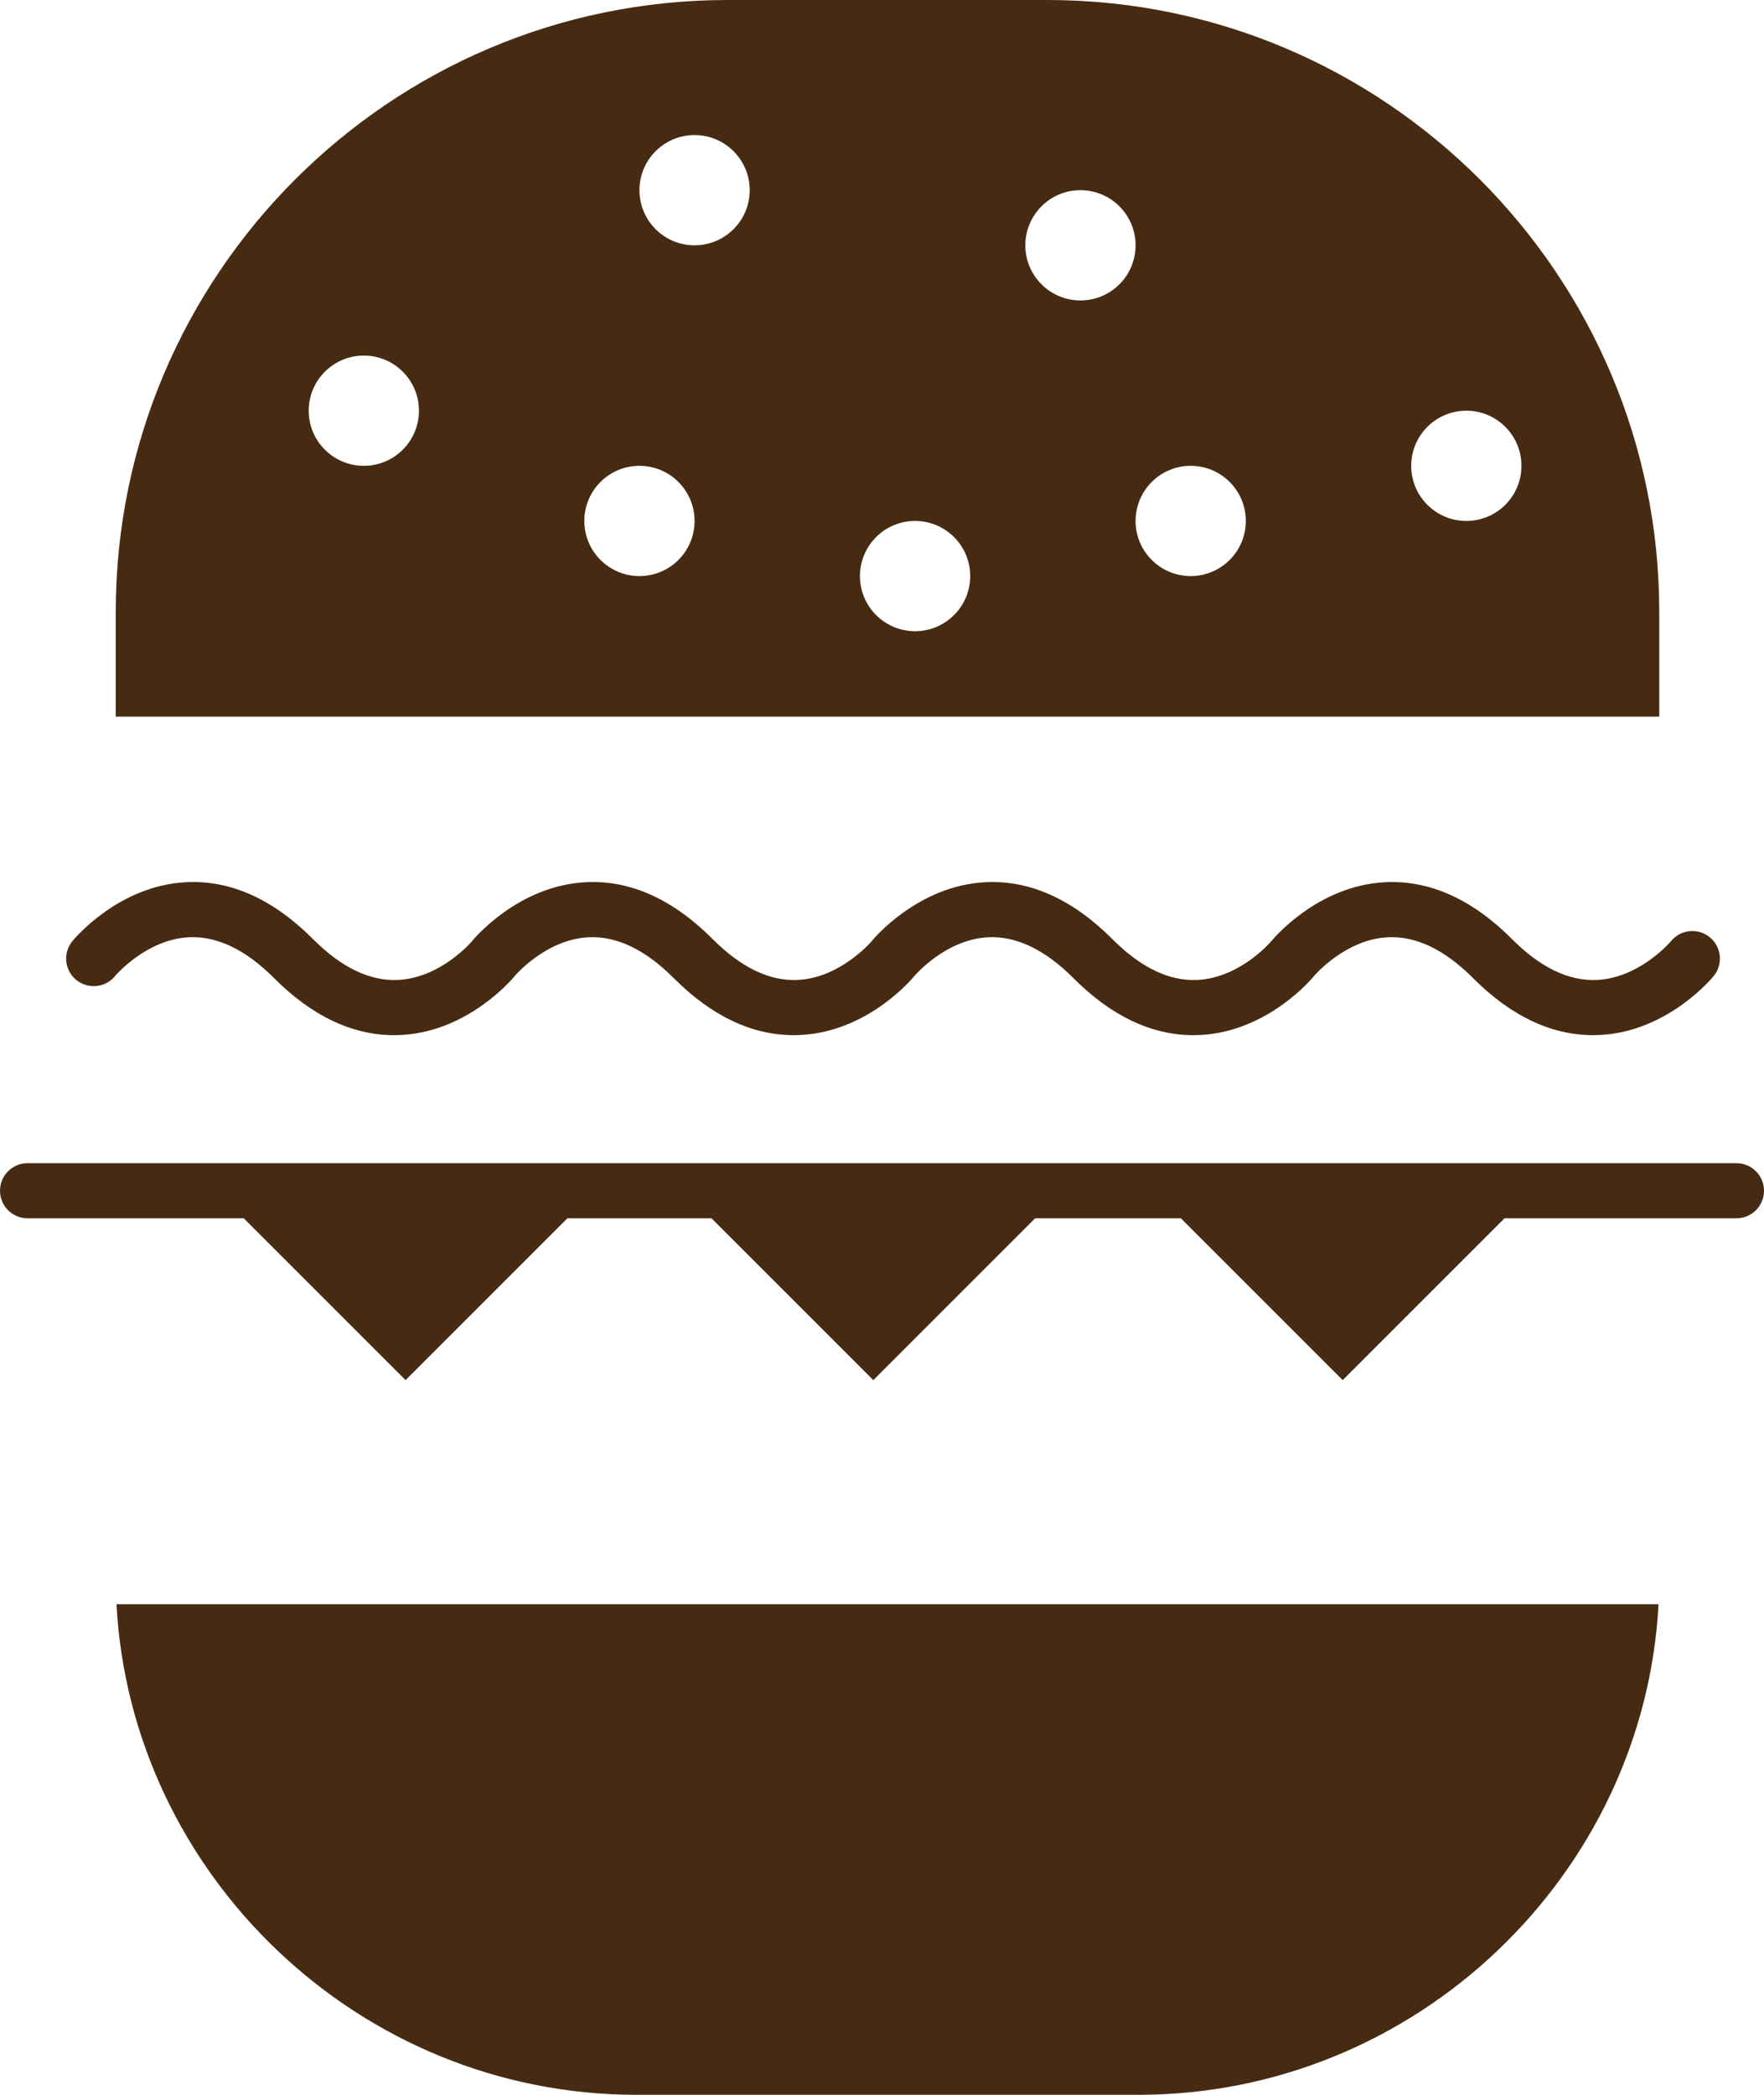 <svg width="320" height="380" viewBox="0 0 320 380" fill="none" xmlns="http://www.w3.org/2000/svg">
<path d="M301 111C301 49.794 251.206 0 190 0H132C70.794 0 21 49.794 21 111V130H301V111ZM66 84.5C60.477 84.5 56 80.023 56 74.5C56 68.978 60.477 64.5 66 64.5C71.523 64.5 76 68.978 76 74.5C76 80.023 71.523 84.5 66 84.5ZM116 104.5C110.477 104.5 106 100.023 106 94.5C106 88.978 110.477 84.5 116 84.5C121.523 84.5 126 88.978 126 94.5C126 100.023 121.523 104.5 116 104.5ZM126 44.5C120.477 44.5 116 40.023 116 34.5C116 28.978 120.477 24.5 126 24.5C131.523 24.5 136 28.978 136 34.5C136 40.023 131.523 44.5 126 44.5ZM166 114.5C160.477 114.5 156 110.023 156 104.5C156 98.978 160.477 94.5 166 94.5C171.522 94.5 176 98.978 176 104.5C176 110.023 171.522 114.5 166 114.5ZM196 54.5C190.478 54.5 186 50.023 186 44.5C186 38.978 190.478 34.5 196 34.5C201.522 34.5 206 38.978 206 44.5C206 50.023 201.522 54.5 196 54.5ZM216 104.5C210.478 104.5 206 100.023 206 94.5C206 88.978 210.478 84.5 216 84.5C221.522 84.5 226 88.978 226 94.5C226 100.023 221.522 104.5 216 104.5ZM266 94.5C260.478 94.5 256 90.023 256 84.5C256 78.978 260.478 74.5 266 74.5C271.522 74.5 276 78.978 276 84.5C276 90.023 271.522 94.5 266 94.5Z" fill="#462B12"/>
<path d="M115.5 380H206.5C256.932 380 298.263 340 300.869 291H21.131C23.737 340 65.068 380 115.5 380Z" fill="#462B12"/>
<path d="M315 211H5C2.239 211 0 213.238 0 216C0 218.762 2.239 221 5 221H44.218L73.574 250.355L102.929 221H129.071L158.426 250.355L187.781 221H214.219L243.573 250.355L272.929 221H315C317.762 221 320 218.762 320 216C320 213.238 317.762 211 315 211Z" fill="#462B12"/>
<path d="M13.84 177.763C15.979 179.509 19.129 179.189 20.875 177.049C20.929 176.983 26.502 170.405 34.269 170.018C39.369 169.773 44.561 172.254 49.709 177.419C56.566 184.298 63.885 187.778 71.483 187.778C71.898 187.778 72.313 187.768 72.73 187.747C85.013 187.135 93.04 177.46 93.375 177.049C93.429 176.983 99.002 170.405 106.769 170.018C111.866 169.773 117.061 172.254 122.209 177.419C129.066 184.298 136.385 187.778 143.983 187.778C144.398 187.778 144.813 187.768 145.23 187.747C157.513 187.135 165.54 177.46 165.876 177.049C165.93 176.983 171.503 170.405 179.27 170.018C184.358 169.771 189.561 172.253 194.71 177.419C201.567 184.298 208.887 187.778 216.483 187.778C216.898 187.778 217.314 187.768 217.73 187.747C230.013 187.135 238.04 177.46 238.376 177.049C238.43 176.983 244.003 170.405 251.77 170.018C256.857 169.771 262.061 172.253 267.21 177.419C274.067 184.298 281.387 187.778 288.983 187.778C289.398 187.778 289.814 187.768 290.23 187.747C302.513 187.135 310.54 177.46 310.876 177.049C312.621 174.909 312.301 171.759 310.161 170.015C308.021 168.269 304.871 168.587 303.126 170.729C303.072 170.795 297.499 177.373 289.732 177.76C284.647 178.019 279.441 175.525 274.292 170.359C267.061 163.104 259.304 159.625 251.271 160.031C238.988 160.643 230.961 170.318 230.625 170.729C230.571 170.795 224.998 177.373 217.231 177.76C212.147 178.019 206.94 175.525 201.791 170.359C194.56 163.104 186.802 159.625 178.77 160.031C166.487 160.643 158.46 170.318 158.125 170.729C158.071 170.795 152.498 177.373 144.731 177.76C139.645 178.015 134.44 175.525 129.291 170.359C122.059 163.105 114.318 159.617 106.27 160.031C93.987 160.643 85.96 170.318 85.625 170.729C85.571 170.795 79.998 177.373 72.231 177.76C67.137 178.015 61.94 175.525 56.791 170.359C49.559 163.105 41.812 159.617 33.77 160.031C21.487 160.643 13.46 170.318 13.125 170.729C11.38 172.868 11.7 176.019 13.84 177.763Z" fill="#462B12"/>
</svg>
